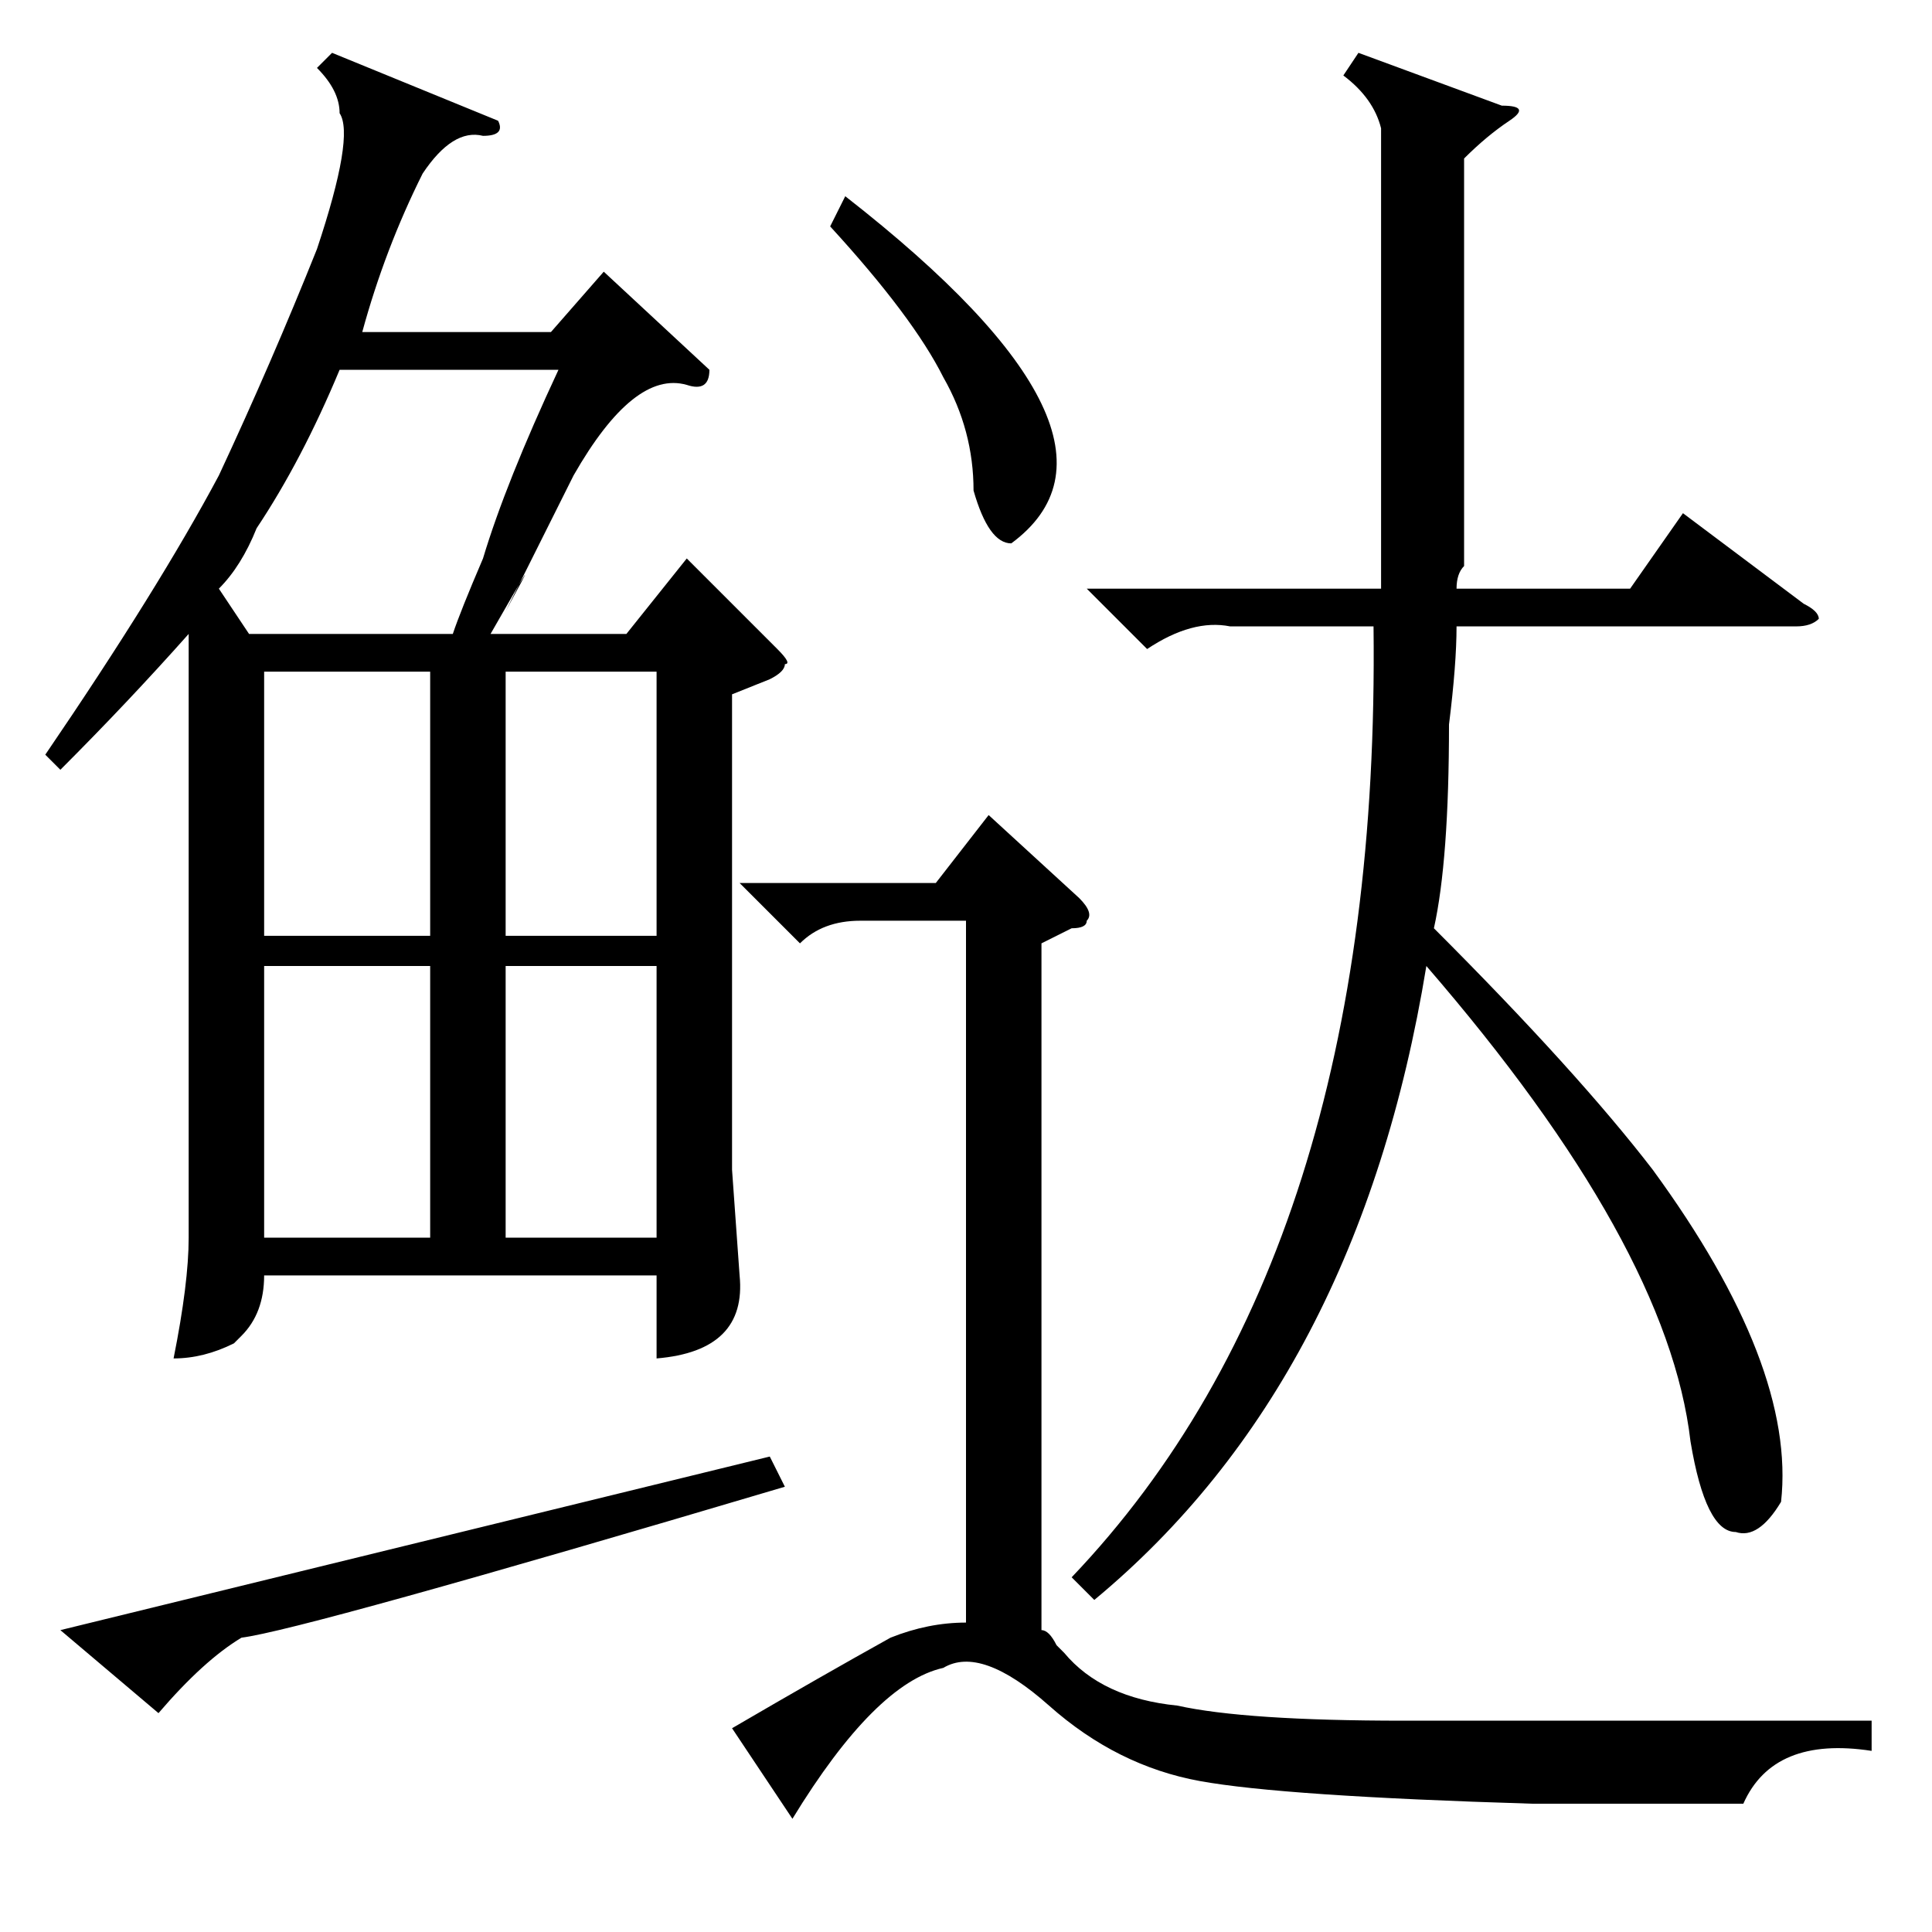 <?xml version="1.0" standalone="no"?>
<!DOCTYPE svg PUBLIC "-//W3C//DTD SVG 1.1//EN" "http://www.w3.org/Graphics/SVG/1.1/DTD/svg11.dtd" >
<svg xmlns="http://www.w3.org/2000/svg" xmlns:xlink="http://www.w3.org/1999/xlink" version="1.1" viewBox="0 -52 256 256">
  <g transform="matrix(1 0 0 -1 0 204)">
   <path fill="currentColor"
d="M94 207q0 -3 -3 -2q-7 2 -15 -12l-9 -18q6 11 -2 -3h18l8 10l12 -12q2 -2 1 -2q0 -1 -2 -2l-5 -2v-63l1 -14q1 -10 -11 -11v11h-52q0 -5 -3 -8l-1 -1q-4 -2 -8 -2q2 10 2 16v79v1q-8 -9 -17 -18l-2 2q15 22 23 37q7 15 13 30q5 15 3 18q0 3 -3 6l2 2l22 -9q1 -2 -2 -2
q-4 1 -8 -5q-5 -10 -8 -21h25l7 8zM45 207q-5 -12 -11 -21q-2 -5 -5 -8l4 -6h27q1 3 4 10q3 10 10 25h-29zM57 128h-22v-36h22v36zM57 167h-22v-35h22v35zM32 39q-5 -3 -11 -10l-13 11l94 23l2 -4q-64 -19 -72 -20zM87 128h-20v-36h20v36zM67 132h20v35h-20v-35zM144 178h39
v4v57q-1 4 -5 7l2 3l19 -7q4 0 1 -2t-6 -5v-54q-1 -1 -1 -3h23l7 10l16 -12q2 -1 2 -2q-1 -1 -3 -1h-45q0 -5 -1 -13q0 -18 -2 -27q19 -19 29 -32q19 -26 17 -44q-3 -5 -6 -4q-4 0 -6 12q-3 26 -35 63q-9 -55 -44 -84l-3 3q41 43 40 126h-19q-5 1 -11 -3zM114 134
q-5 0 -8 -3l-8 8h26l7 9l12 -11q2 -2 1 -3q0 -1 -2 -1l-4 -2v-91q1 0 2 -2l1 -1q5 -6 15 -7q9 -2 30 -2h19h43v-4q-13 2 -17 -7h-28q-33 1 -44 3t-20 10t-14 5q-9 -2 -20 -20l-8 12q12 7 21 12q5 2 10 2v93h-14zM110 226l2 4q41 -32 22 -46q-3 0 -5 7q0 8 -4 15q-4 8 -15 20
z" />
  </g>

</svg>
